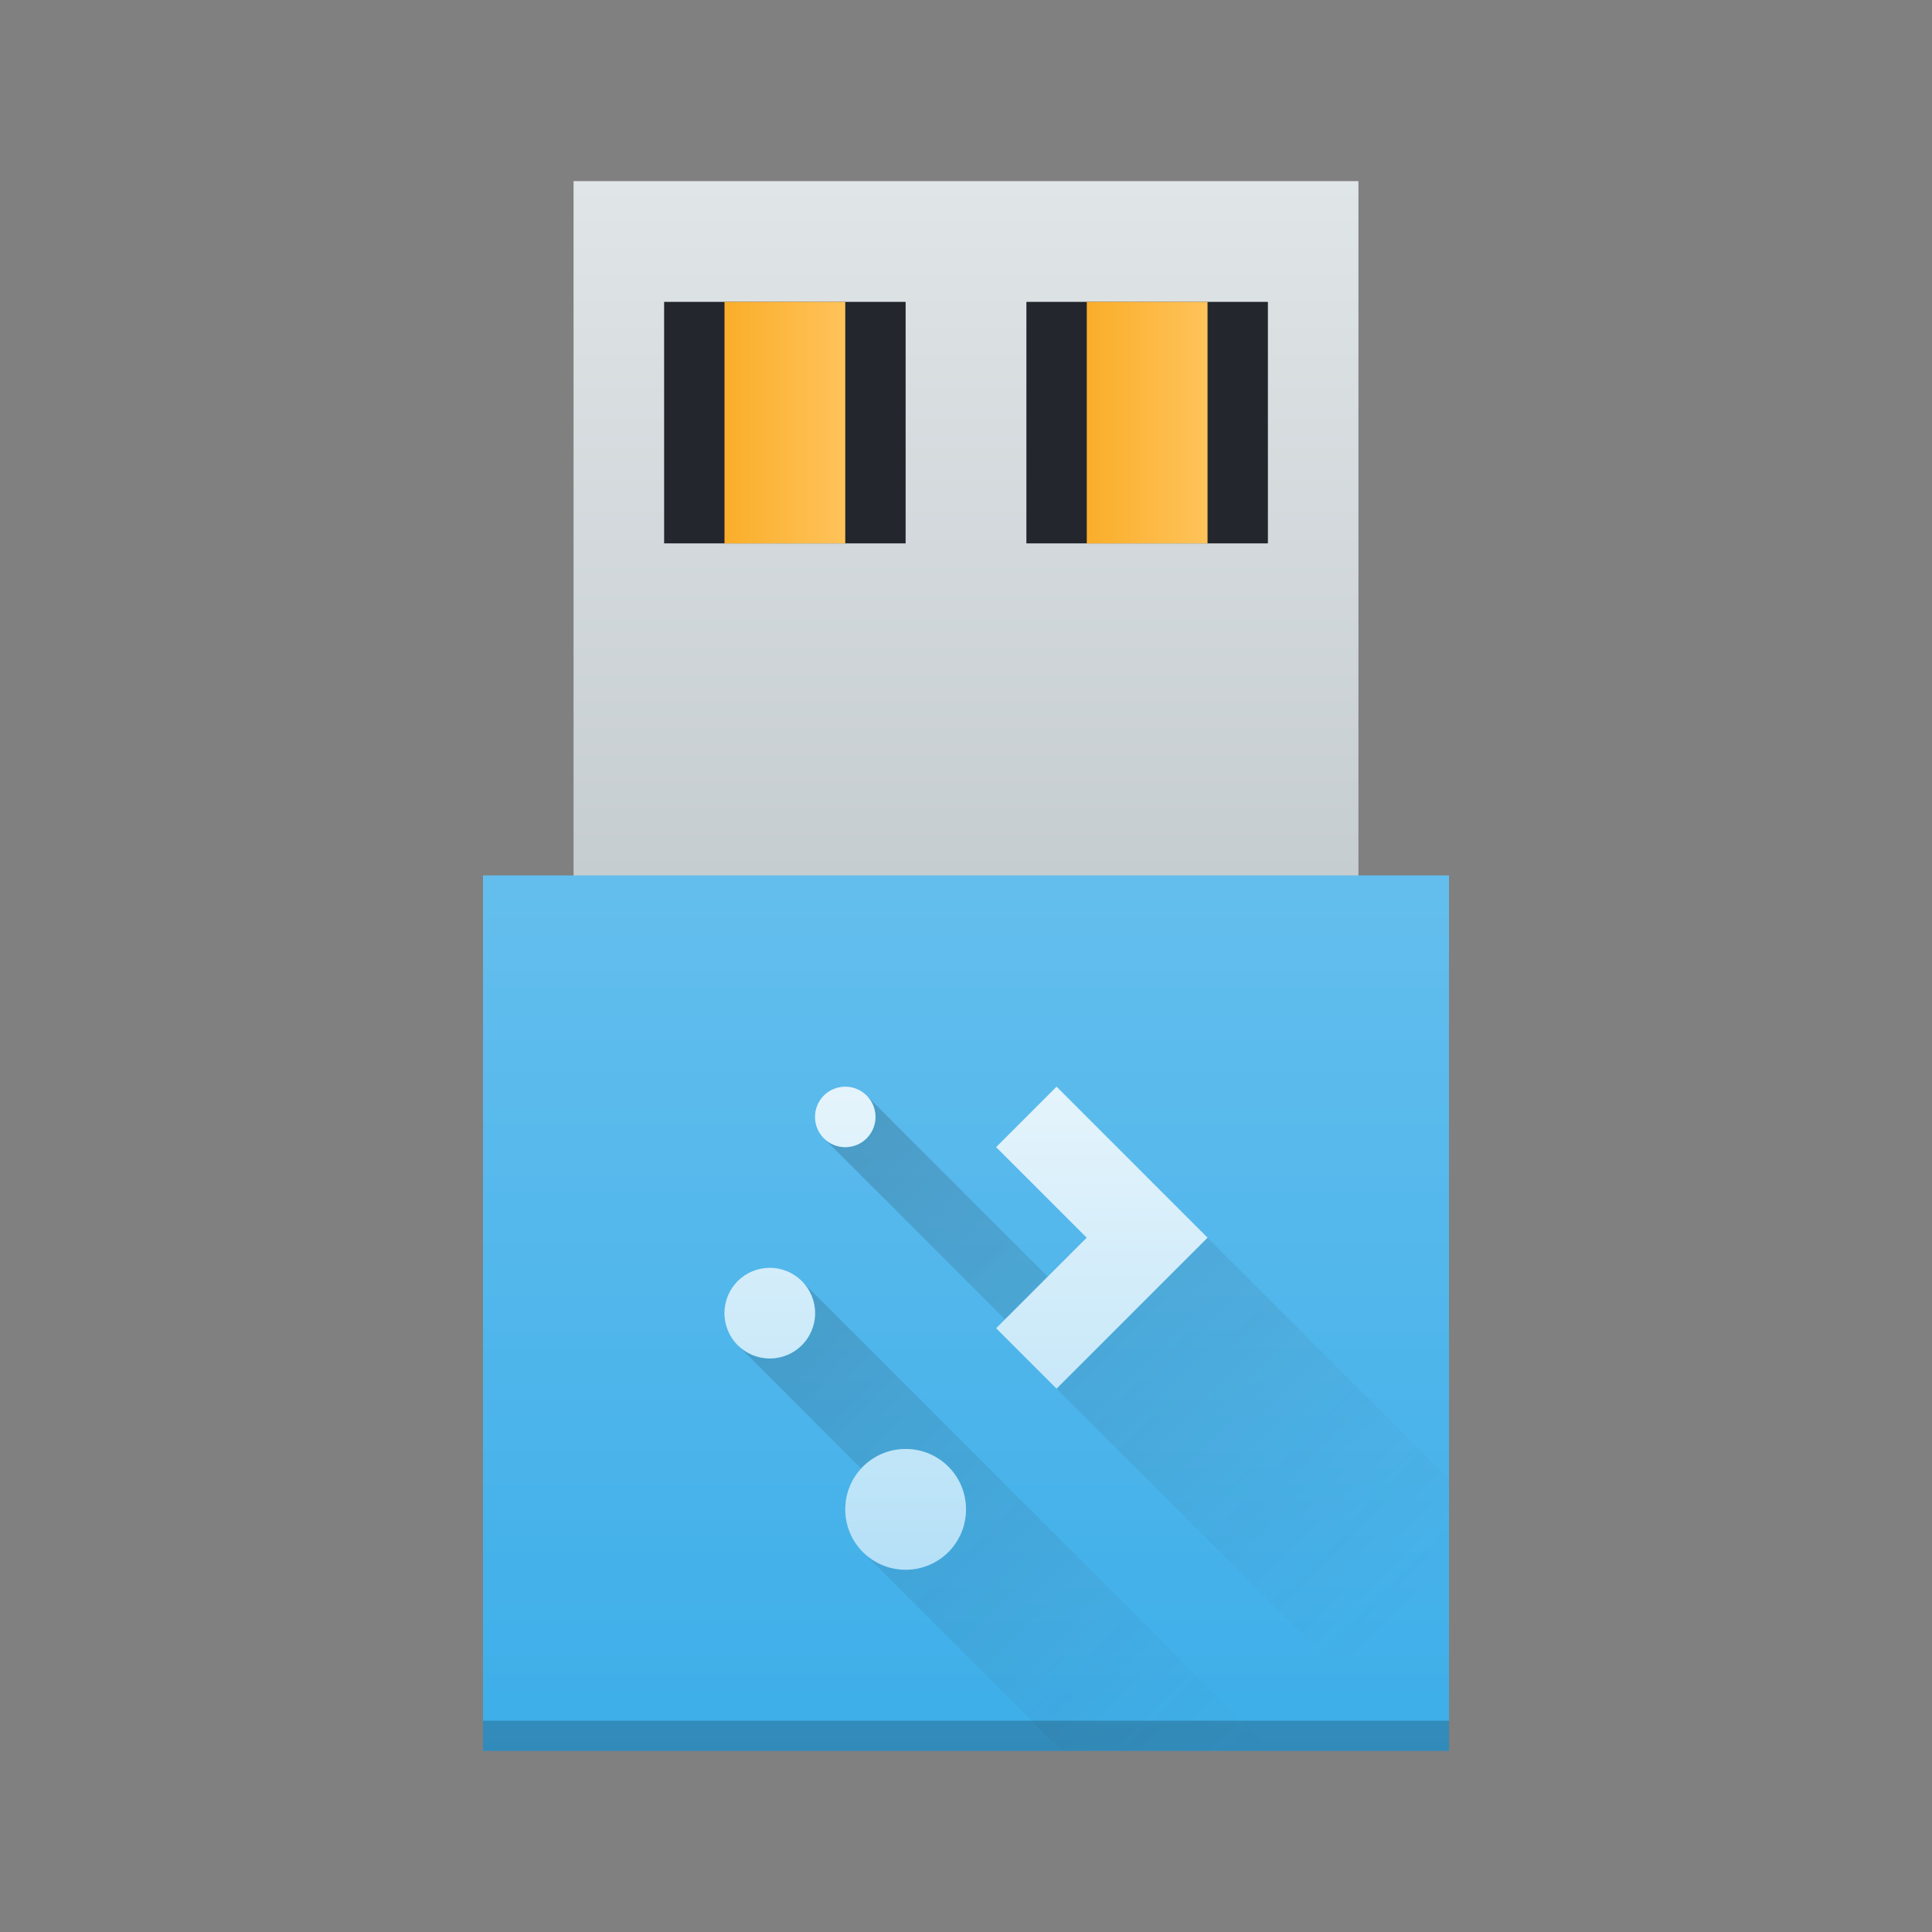 <?xml version="1.0" encoding="UTF-8" standalone="no"?>
<svg
   xmlns:dc="http://purl.org/dc/elements/1.1/"
   xmlns:cc="http://creativecommons.org/ns#"
   xmlns:rdf="http://www.w3.org/1999/02/22-rdf-syntax-ns#"
   xmlns:svg="http://www.w3.org/2000/svg"
   xmlns="http://www.w3.org/2000/svg"
   xmlns:xlink="http://www.w3.org/1999/xlink"
   xmlns:sodipodi="http://sodipodi.sourceforge.net/DTD/sodipodi-0.dtd"
   xmlns:inkscape="http://www.inkscape.org/namespaces/inkscape"
   inkscape:version="1.0 (1.0+r73+1)"
   sodipodi:docname="drive-removable-media.svg"
   id="svg35"
   height="64"
   version="1.1"
   width="64">
  <rect width="100%" height="100%" fill="#808080" stroke="none"/>
  <sodipodi:namedview
     inkscape:current-layer="layer1"
     inkscape:window-maximized="1"
     inkscape:window-y="0"
     inkscape:window-x="0"
     inkscape:cy="43.613457"
     inkscape:cx="28.671469"
     inkscape:zoom="13.53125"
     showgrid="true"
     id="namedview37"
     inkscape:window-height="1013"
     inkscape:window-width="1920"
     inkscape:pageshadow="2"
     inkscape:pageopacity="0"
     guidetolerance="10"
     gridtolerance="10"
     objecttolerance="10"
     borderopacity="1"
     bordercolor="#666666"
     pagecolor="#ffffff">
    <inkscape:grid
       id="grid862"
       type="xygrid" />
  </sodipodi:namedview>
  <defs
     id="defs5455">
      <style
       id="current-color-scheme"
       type="text/css">
      .ColorScheme-Highlight {
        color:#3daee9;
      }
      </style>
    <linearGradient
       id="linearGradient880"
       inkscape:collect="always">
      <stop
         id="stop876"
         offset="0"
         style="stop-color:#ffffff;stop-opacity:1;" />
      <stop
         id="stop878"
         offset="1"
         style="stop-color:#ffffff;stop-opacity:0;" />
    </linearGradient>
    <linearGradient
       id="linearGradient870"
       inkscape:collect="always">
      <stop
         id="stop866"
         offset="0"
         style="stop-color:#ffffff;stop-opacity:1;" />
      <stop
         id="stop868"
         offset="1"
         style="stop-color:#ffffff;stop-opacity:0;" />
    </linearGradient>
    <linearGradient
       id="linearGradient4400"
       inkscape:collect="always">
      <stop
         id="stop4402"
         style="stop-color:#020303" />
      <stop
         id="stop4404"
         style="stop-color:#424649;stop-opacity:0"
         offset="1" />
    </linearGradient>
    <linearGradient
       gradientTransform="translate(10,22)"
       gradientUnits="userSpaceOnUse"
       x2="34"
       y2="34"
       x1="14"
       y1="14"
       id="linearGradient4231"
       xlink:href="#linearGradient4400"
       inkscape:collect="always" />
    <linearGradient
       gradientTransform="matrix(0.636 0 0 1 144.251 -31)"
       x2="0"
       gradientUnits="userSpaceOnUse"
       y2="528.798"
       y1="551.798"
       id="linearGradient4319"
       xlink:href="#linearGradient4303"
       inkscape:collect="always" />
    <linearGradient
       id="linearGradient4303"
       inkscape:collect="always">
      <stop
         id="stop4305"
         style="stop-color:#c6cdd1" />
      <stop
         id="stop4307"
         style="stop-color:#e0e5e7"
         offset="1" />
    </linearGradient>
    <linearGradient
       gradientTransform="matrix(2 0 0 2 -384.571 -537.798)"
       x2="400.571"
       gradientUnits="userSpaceOnUse"
       x1="398.571"
       id="linearGradient4375"
       xlink:href="#linearGradient4143-8"
       inkscape:collect="always" />
    <linearGradient
       id="linearGradient4143-8"
       inkscape:collect="always">
      <stop
         id="stop4145-7"
         style="stop-color:#faae2a" />
      <stop
         id="stop4147-4"
         style="stop-color:#ffc35a"
         offset="1" />
    </linearGradient>
    <linearGradient
       gradientTransform="matrix(2 0 0 2 -396.571 -537.798)"
       gradientUnits="userSpaceOnUse"
       x2="400.571"
       x1="398.571"
       id="linearGradient4371"
       xlink:href="#linearGradient4143-8"
       inkscape:collect="always" />
    <linearGradient
       gradientUnits="userSpaceOnUse"
       y2="52"
       x2="32"
       y1="36"
       x1="32"
       id="linearGradient872"
       xlink:href="#linearGradient870"
       inkscape:collect="always" />
    <linearGradient
       gradientUnits="userSpaceOnUse"
       y2="549.798"
       x2="396.571"
       y1="520.798"
       x1="396.571"
       id="linearGradient882"
       xlink:href="#linearGradient880"
       inkscape:collect="always" />
  </defs>
  <g
     transform="matrix(1 0 0 1 -376.571 -491.798)"
     id="layer1"
     inkscape:groupmode="layer"
     inkscape:label="Capa 1">
    <rect
       id="rect4317"
       style="fill:url(#linearGradient4319)"
       height="24"
       rx="0"
       y="497.798"
       x="395.571"
       width="26" />
    <rect
       class="ColorScheme-Highlight"
       id="rect4139"
       style="fill:currentColor"
       height="29"
       rx="0"
       y="520.798"
       x="392.571"
       width="32" />
    <rect
       width="32"
       x="392.571"
       y="520.798"
       rx="0"
       height="29"
       style="fill:url(#linearGradient882);fill-opacity:1;opacity:0.2"
       id="rect874" />
    <path
       transform="translate(376.571,491.798)"
       d="M 28.707 36.293 C 28.888 36.474 29 36.723 29 37 C 29 37.554 28.554 38 28 38 C 27.723 38 27.474 37.888 27.293 37.707 L 33.293 43.707 L 34.707 42.293 L 28.707 36.293 z M 40 41 L 38 43 L 36.707 44.293 L 35.293 45.707 L 35 46 L 47 58 L 48 58 L 48 49 L 40 41 z M 26.58 42.459 C 26.84 42.728 27 43.095 27 43.5 C 27 44.331 26.331 45 25.5 45 C 25.095 45 24.728 44.84 24.459 44.58 L 28.529 48.65 C 28.894 48.253 29.415 48 30 48 C 31.108 48 32 48.892 32 50 C 32 51.108 31.108 52 30 52 C 29.456 52 28.965 51.784 28.605 51.434 L 35.172 58 L 42.123 58 L 26.58 42.459 z "
       style="fill:url(#linearGradient4231);opacity:0.2"
       id="rect4200" />
    <path
       transform="matrix(1 0 0 1 376.571 491.798)"
       d="M 28 36 C 27.446 36 27 36.446 27 37 C 27 37.554 27.446 38 28 38 C 28.554 38 29 37.554 29 37 C 29 36.446 28.554 36 28 36 z M 35 36 L 33 38 L 36 41 L 33 44 L 35 46 L 38 43 L 40 41 L 35 36 z M 25.5 42 C 24.669 42 24 42.669 24 43.5 C 24 44.331 24.669 45 25.5 45 C 26.331 45 27 44.331 27 43.5 C 27 42.669 26.331 42 25.5 42 z M 30 48 C 28.892 48 28 48.892 28 50 C 28 51.108 28.892 52 30 52 C 31.108 52 32 51.108 32 50 C 32 48.892 31.108 48 30 48 z "
       id="path4292"
       style="fill:#ffffff;fill-opacity:1;opacity:0.6" />
    <rect
       style="fill:#000000;fill-opacity:1;opacity:0.2"
       id="rect4492"
       height="1"
       y="548.798"
       x="392.571"
       width="32" />
    <rect
       id="rect4359"
       style="fill:#23262c"
       height="8"
       y="501.798"
       x="398.571"
       width="8" />
    <rect
       id="rect4361"
       style="fill:#23262c"
       height="8"
       y="501.798"
       x="410.572"
       width="8" />
    <rect
       id="rect4363"
       style="fill:url(#linearGradient4371)"
       height="8"
       y="501.798"
       x="400.571"
       width="4" />
    <rect
       id="rect4373"
       style="fill:url(#linearGradient4375)"
       height="8"
       y="501.798"
       x="412.572"
       width="4" />
    <path
       style="fill:url(#linearGradient872);fill-opacity:1;opacity:0.6"
       id="path864"
       d="M 28 36 C 27.446 36 27 36.446 27 37 C 27 37.554 27.446 38 28 38 C 28.554 38 29 37.554 29 37 C 29 36.446 28.554 36 28 36 z M 35 36 L 33 38 L 36 41 L 33 44 L 35 46 L 38 43 L 40 41 L 35 36 z M 25.5 42 C 24.669 42 24 42.669 24 43.5 C 24 44.331 24.669 45 25.5 45 C 26.331 45 27 44.331 27 43.5 C 27 42.669 26.331 42 25.5 42 z M 30 48 C 28.892 48 28 48.892 28 50 C 28 51.108 28.892 52 30 52 C 31.108 52 32 51.108 32 50 C 32 48.892 31.108 48 30 48 z "
       transform="matrix(1 0 0 1 376.571 491.798)" />
  </g>
</svg>
